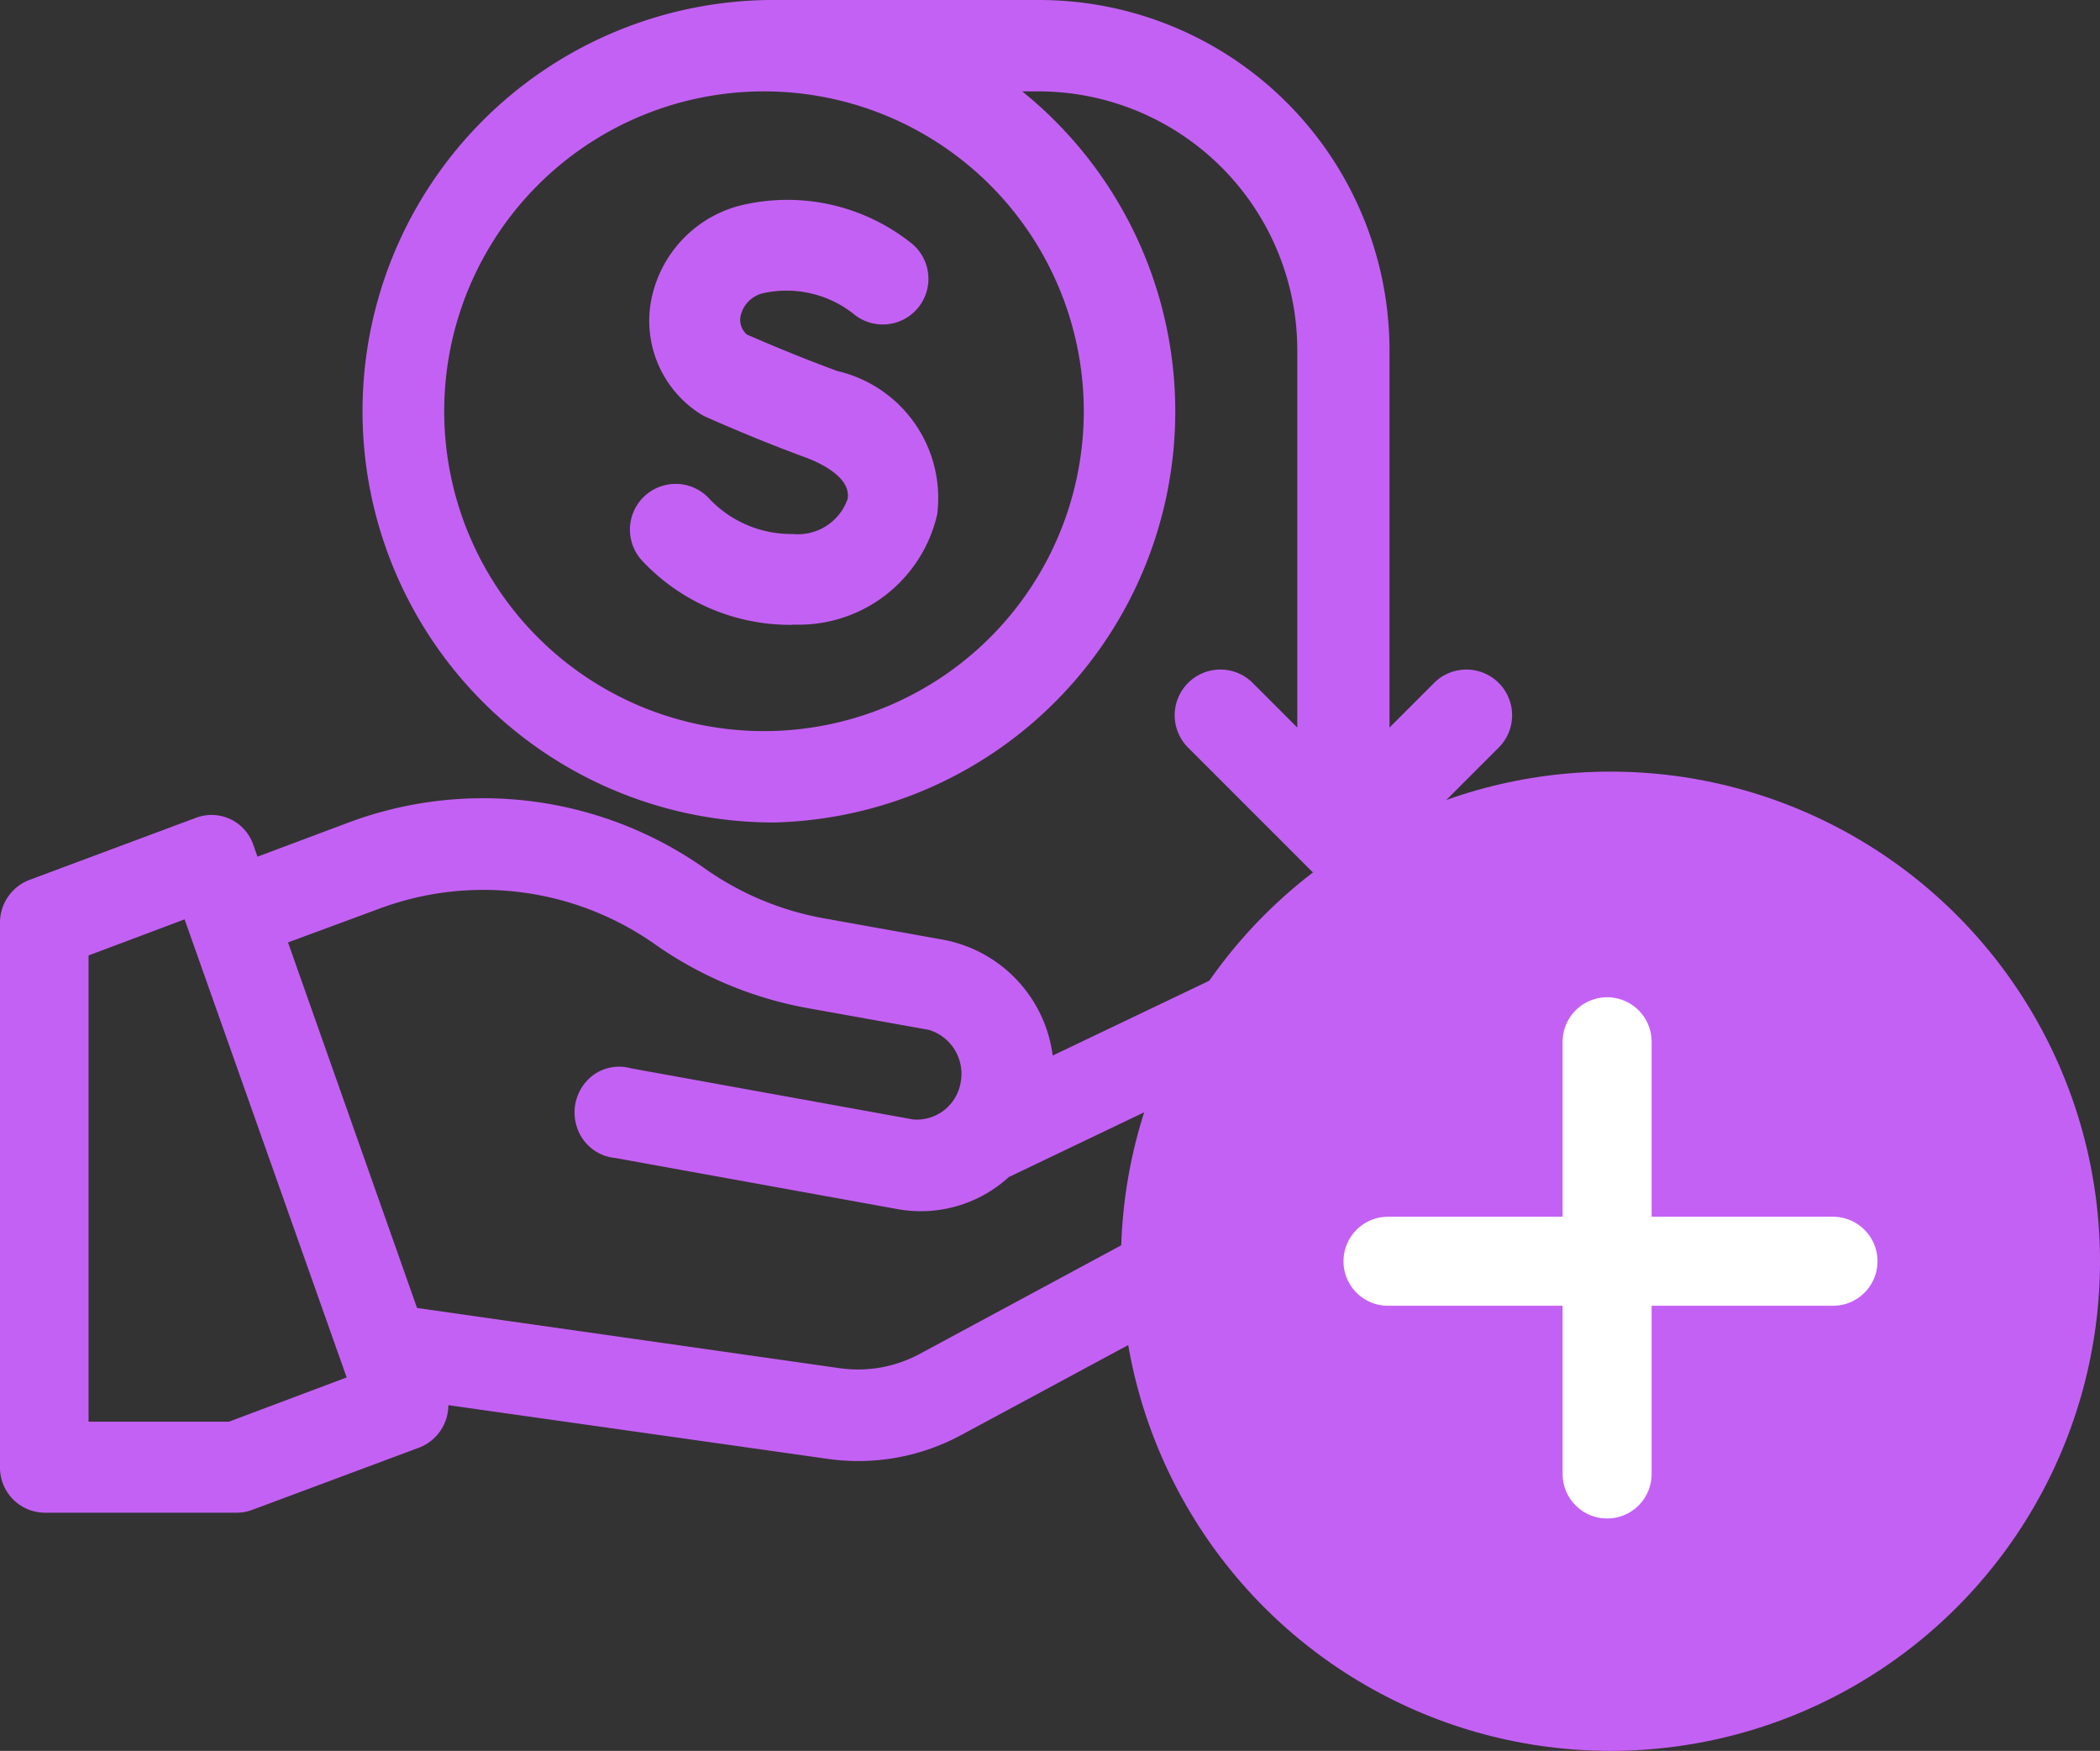 <svg xmlns="http://www.w3.org/2000/svg" width="47.19" height="39.335" viewBox="0 0 47.19 39.335">
  <rect x="0" y="0" width="47.19" height="39.335" fill="#333333" stroke="none"/>
  <g id="Add_Record_Payment" data-name="Add Record Payment" transform="translate(-8.496 -11.351)">
    <g id="Component_28_6" data-name="Component 28 – 6" transform="translate(33.686 28.686)">
      <circle id="Ellipse_24" data-name="Ellipse 24" cx="11" cy="11" r="11" fill="#c461f5"/>
      <g id="Group_19696" data-name="Group 19696" transform="translate(6.069 6.069)">
        <line id="Line_43" data-name="Line 43" x2="10" transform="translate(-0.069 4.931)" fill="none" stroke="#fff" stroke-linecap="round" stroke-width="2"/>
        <line id="Line_44" data-name="Line 44" x2="9.71" transform="translate(4.855) rotate(90)" fill="none" stroke="#fff" stroke-linecap="round" stroke-width="2"/>
      </g>
    </g>
    <g id="Add_Record" data-name="Add Record" transform="translate(8.496 11.351)">
      <path id="Path_15352" data-name="Path 15352" d="M242.928,81.813a3.19,3.19,0,0,0,3.247-2.478,2.93,2.93,0,0,0-2.243-3.217c-.916-.335-1.758-.7-2.034-.82a.439.439,0,0,1-.145-.4.674.674,0,0,1,.538-.535,2.434,2.434,0,0,1,1.994.463h0a1.026,1.026,0,1,0,1.32-1.571h0a4.47,4.47,0,0,0-3.895-.846,2.732,2.732,0,0,0-1.978,2.207,2.478,2.478,0,0,0,1.1,2.452,1.023,1.023,0,0,0,.143.079c.044.02,1.082.487,2.252.916.242.09,1.024.421.934.93a1.185,1.185,0,0,1-1.232.786,2.534,2.534,0,0,1-1.862-.778,1.027,1.027,0,1,0-1.522,1.379,4.556,4.556,0,0,0,3.377,1.439Z" transform="translate(-225.114 -67.782)" fill="#c461f5"/>
      <path id="Path_15353" data-name="Path 15353" d="M155.037,18.475A9.236,9.236,0,0,0,160.53,2.053h.366a5.818,5.818,0,0,1,5.816,5.821v8.471l-.985-.985a1.027,1.027,0,1,0-1.452,1.452l2.747,2.747a1.027,1.027,0,0,0,1.452,0l2.747-2.747a1.027,1.027,0,1,0-1.452-1.452l-.985.985V7.874A7.874,7.874,0,0,0,160.9,0h-6.058a9.239,9.239,0,1,0,.207,18.477Zm-.309-16.422a7.186,7.186,0,1,1-7.186,7.186,7.186,7.186,0,0,1,7.186-7.186Z" transform="translate(-137.56 0)" fill="#c461f5"/>
      <path id="Path_15354" data-name="Path 15354" d="M34.873,313.039a3.089,3.089,0,0,0-1.693-1.818,2.963,2.963,0,0,0-2.447.055l-5.967,2.851a3.046,3.046,0,0,0-2.447-2.6l-2.717-.487a6.682,6.682,0,0,1-2.662-1.121,8.647,8.647,0,0,0-7.993-1.029l-2.051.769-.093-.264a.992.992,0,0,0-1.28-.613l-3.754,1.4a1.026,1.026,0,0,0-.659.967V323.37a1.013,1.013,0,0,0,1,1.027H6.434a.974.974,0,0,0,.34-.062l3.754-1.4a1.024,1.024,0,0,0,.657-.954l8.529,1.207a4.867,4.867,0,0,0,3-.538l10.716-5.772a3.164,3.164,0,0,0,1.446-3.845ZM6.256,322.352H3.1V311.878l2.158-.811L8.9,321.358Zm26.242-7.3-10.716,5.775a2.927,2.927,0,0,1-1.8.324l-9.5-1.353-2.9-8.213,2.057-.76a6.691,6.691,0,0,1,6.186.8,8.642,8.642,0,0,0,3.438,1.437l2.717.487a1.029,1.029,0,0,1,.719,1.17,1,1,0,0,1-1.066.844l-6.348-1.15a.982.982,0,0,0-1.009.306,1.05,1.05,0,0,0-.184,1.065,1,1,0,0,0,.846.644l6.348,1.15a2.933,2.933,0,0,0,2.493-.721l7.8-3.732a1.029,1.029,0,0,1,1.4.485,1.086,1.086,0,0,1-.472,1.436Z" transform="translate(-1.11 -290.413)" fill="#c461f5"/>
    </g>
  </g>
</svg>
